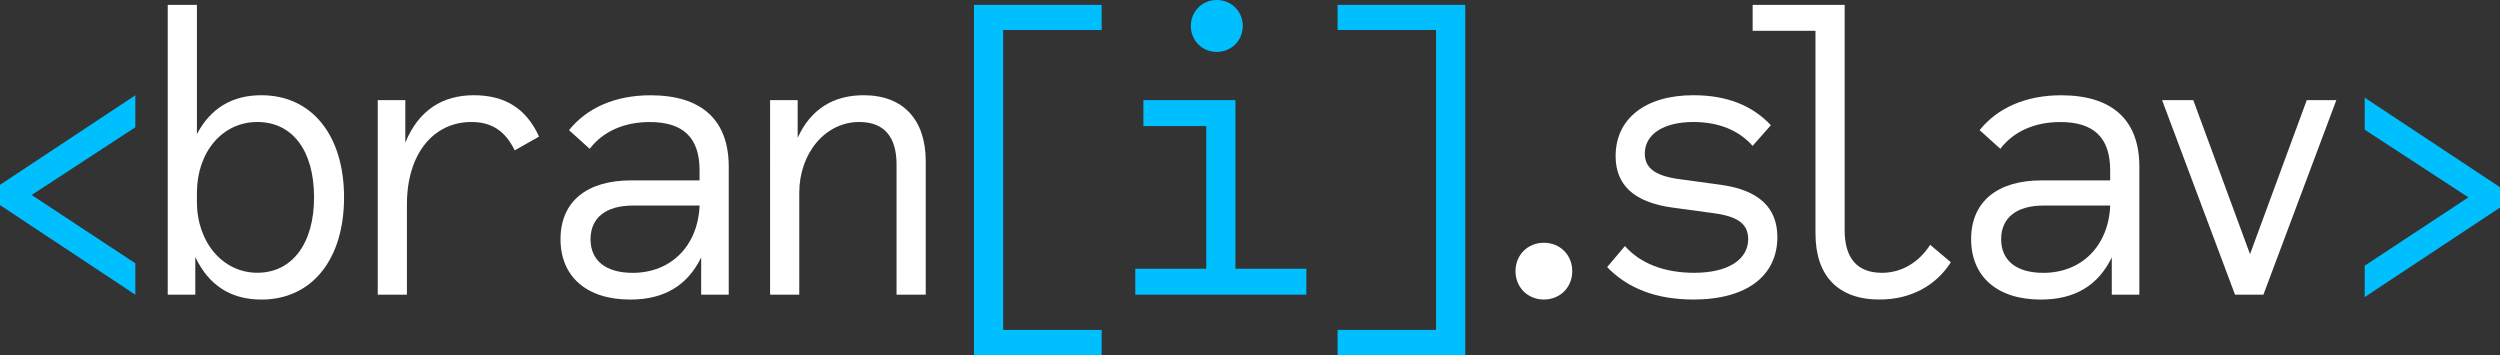 <?xml version="1.0" encoding="UTF-8"?><svg xmlns="http://www.w3.org/2000/svg" viewBox="0 0 558.64 79.34"><rect x="0" y="0" width="558.64" height="79.34" fill="#333333" stroke="none"/><defs><style>.d{fill:#fff;}.e{fill:#00BFFF;}</style></defs><g id="a"/><g id="b"><g id="c"><g><path class="e" d="M30.24,28.44L7.07,43.57l23.17,15.27v7.01L0,45.83v-4.53L30.24,21.29v7.16Z"/><path class="e" d="M528.41,21.83l30.24,20.01v4.53l-30.24,20.01v-7.01l23.17-15.27-23.17-15.12v-7.16Z"/><path class="d" d="M76.88,44.11c0,13.95-7.25,22.83-18.48,22.83-6.79,0-11.77-3.17-14.76-9.51v8.42h-6.16V1.09h6.52V29.98c2.99-5.71,7.79-8.7,14.4-8.7,11.23,0,18.48,8.88,18.48,22.83Zm-6.7,0c0-10.42-4.8-16.85-12.68-16.85s-13.5,6.79-13.5,15.85v1.99c0,9.06,5.8,15.85,13.5,15.85s12.68-6.43,12.68-16.85Z"/><path class="d" d="M120.45,30.52l-5.43,3.08c-2.08-4.26-5.07-6.34-9.69-6.34-8.51,0-14.4,7.16-14.4,18.39v20.2h-6.52V22.37h6.16v9.51c2.99-7.34,8.42-10.6,15.31-10.6s11.68,2.9,14.58,9.24Z"/><path class="d" d="M162.84,37.23v28.62h-6.16v-8.33c-3.08,6.34-8.33,9.42-15.85,9.42-9.78,0-15.58-5.16-15.58-13.5s5.8-13.13,15.76-13.13h15.31v-2.26c0-7.25-3.62-10.78-11.14-10.78-5.71,0-10.42,2.08-13.41,5.98l-4.62-4.17c3.99-4.98,10.33-7.79,18.21-7.79,11.32,0,17.48,5.43,17.48,15.94Zm-6.52,8.7h-14.85c-6.07,0-9.51,2.72-9.51,7.52s3.44,7.52,9.42,7.52c8.6,0,14.58-6.07,14.95-15.04Z"/><path class="d" d="M206.86,36.05v29.8h-6.52v-29.08c0-6.25-2.81-9.51-8.33-9.51-7.61,0-13.41,6.97-13.41,15.85v22.73h-6.52V22.37h6.16v8.42c2.9-6.34,7.88-9.51,14.76-9.51,8.79,0,13.86,5.43,13.86,14.76Z"/><path class="e" d="M217.64,1.09h28.53V6.7h-22.01V73.73h22.01v5.62h-28.53V1.09Z"/><path class="e" d="M291.91,60.05v5.8h-38.22v-5.8h15.85V28.17h-14.04v-5.8h20.56V60.05h15.85Zm-25.81-54.25c0-3.26,2.54-5.8,5.8-5.8s5.8,2.54,5.8,5.8-2.54,5.8-5.8,5.8-5.8-2.54-5.8-5.8Z"/><path class="e" d="M327.42,79.34h-28.53v-5.62h22.01V6.7h-22.01V1.09h28.53V79.34Z"/><path class="d" d="M338.65,60.59c0-3.62,2.72-6.34,6.34-6.34s6.34,2.72,6.34,6.34-2.72,6.34-6.34,6.34-6.34-2.72-6.34-6.34Z"/><path class="d" d="M359.12,59.69l3.98-4.71c3.44,3.89,8.79,5.98,15.49,5.98,7.61,0,12.05-2.99,12.05-7.52,0-3.44-2.35-5.07-7.7-5.8l-9.33-1.27c-8.42-1.18-12.59-4.98-12.59-11.5,0-8.33,6.61-13.59,17.39-13.59,7.43,0,13.13,2.26,17.3,6.7l-4.08,4.62c-3.08-3.53-7.7-5.34-13.22-5.34-6.79,0-10.87,2.81-10.87,7.06,0,3.26,2.36,4.98,7.7,5.71l9.33,1.27c8.42,1.18,12.59,5.07,12.59,11.68,0,8.6-6.79,13.95-18.75,13.95-8.24,0-14.67-2.45-19.29-7.25Z"/><path class="d" d="M435.93,58.6c-3.35,5.25-8.97,8.33-15.94,8.33-9.24,0-14.31-5.25-14.31-14.76V6.88h-14.04V1.09h20.56V51.45c0,6.25,2.81,9.51,8.33,9.51,4.53,0,8.33-2.45,10.78-6.25l4.62,3.89Z"/><path class="d" d="M478.05,37.23v28.62h-6.16v-8.33c-3.08,6.34-8.33,9.42-15.85,9.42-9.78,0-15.58-5.16-15.58-13.5s5.8-13.13,15.76-13.13h15.31v-2.26c0-7.25-3.62-10.78-11.14-10.78-5.71,0-10.42,2.08-13.41,5.98l-4.62-4.17c3.99-4.98,10.33-7.79,18.21-7.79,11.32,0,17.48,5.43,17.48,15.94Zm-6.52,8.7h-14.85c-6.07,0-9.51,2.72-9.51,7.52s3.44,7.52,9.42,7.52c8.61,0,14.58-6.07,14.95-15.04Z"/><path class="d" d="M522.07,22.37l-16.3,43.48h-6.34l-16.3-43.48h6.97l12.68,34.42,12.68-34.42h6.61Z"/></g></g></g></svg>